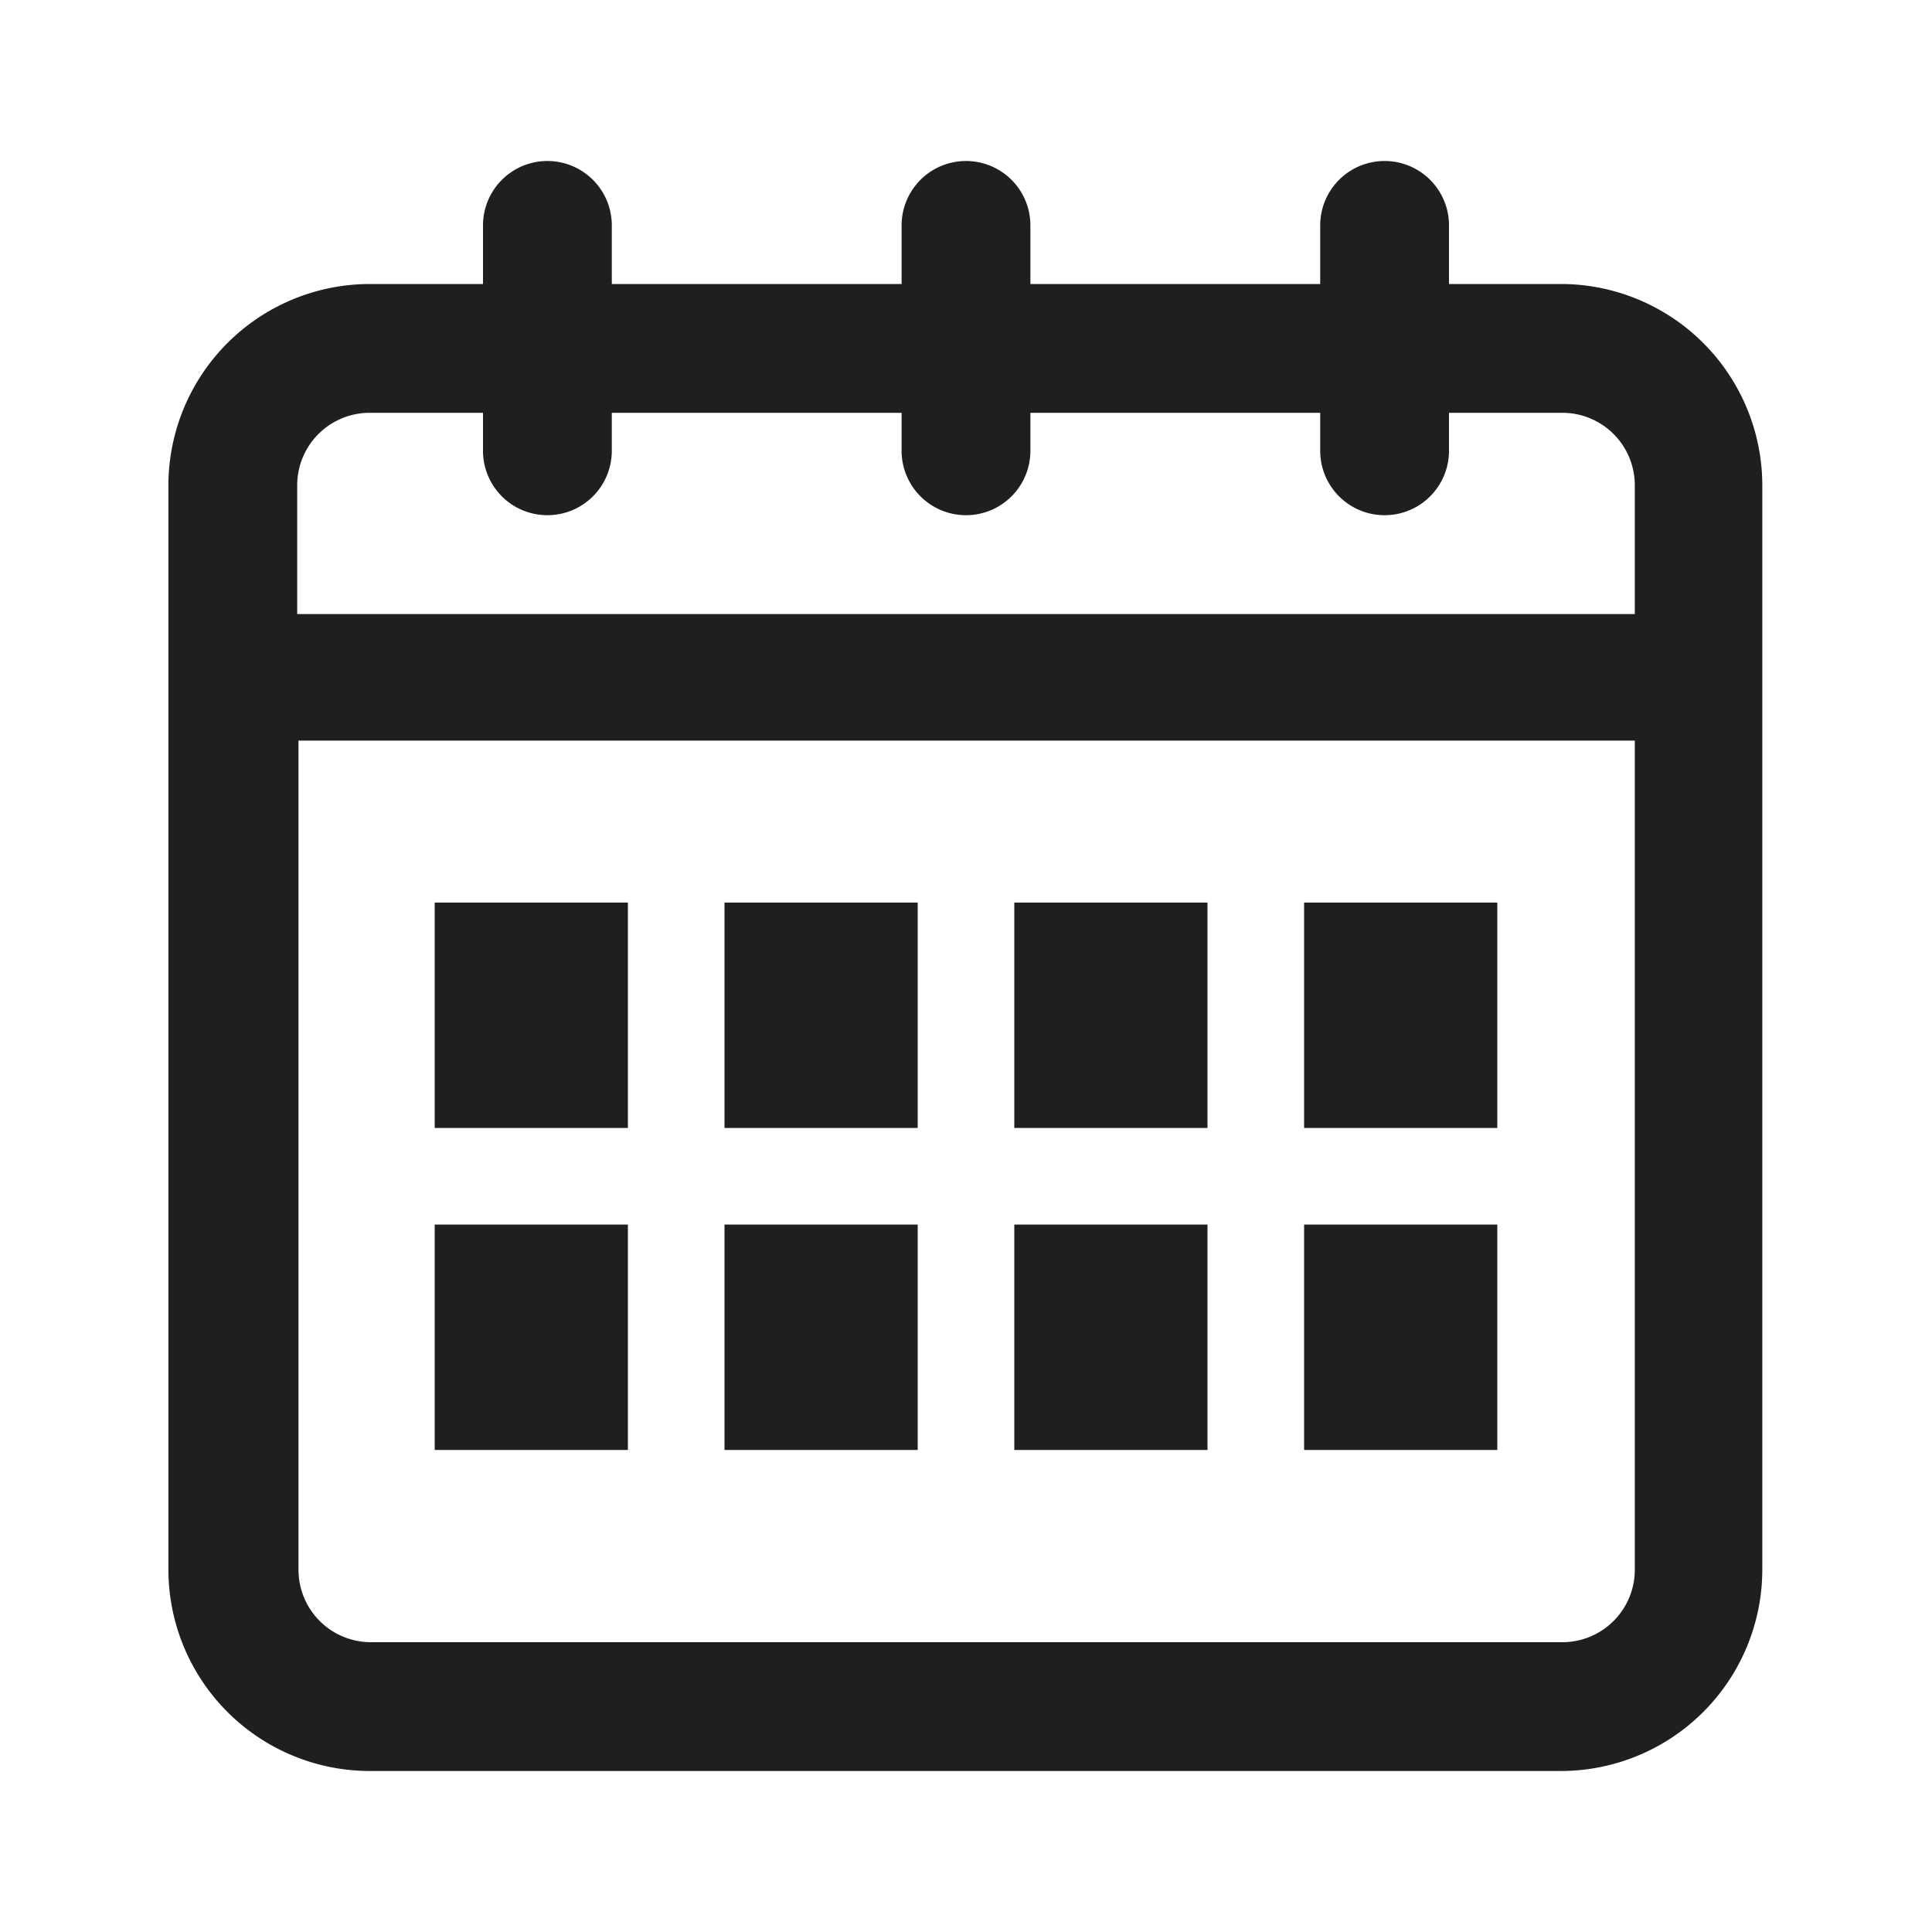 <svg xmlns="http://www.w3.org/2000/svg" viewBox="0 0 60 60"><defs><style>.cls-1{fill:#1f1f1f;}.cls-2{fill:none;}</style></defs><title>calendar</title><g id="calendar"><path class="cls-1" d="M48.52,8.82H45V7a2,2,0,0,0-4,0V8.82H32V7a2,2,0,0,0-4,0V8.82H19V7a2,2,0,0,0-4,0V8.82H11.48a6.26,6.26,0,0,0-6.25,6.25V48.72A6.26,6.26,0,0,0,11.48,55h37a6.26,6.26,0,0,0,6.25-6.25V15.07A6.26,6.26,0,0,0,48.52,8.82Zm-37,4H15V14a2,2,0,0,0,4,0V12.82h9V14a2,2,0,1,0,4,0V12.82h9V14a2,2,0,1,0,4,0V12.82h3.52a2.25,2.25,0,0,1,2.25,2.25v4H9.23v-4A2.25,2.25,0,0,1,11.48,12.82ZM48.52,51h-37a2.25,2.25,0,0,1-2.25-2.25V23H50.77V48.72A2.25,2.25,0,0,1,48.52,51Z"/><rect class="cls-1" x="13.5" y="28.03" width="6" height="7"/><rect class="cls-1" x="22.5" y="28.03" width="6" height="7"/><rect class="cls-1" x="31.5" y="28.03" width="6" height="7"/><rect class="cls-1" x="40.5" y="28.03" width="6" height="7"/><rect class="cls-1" x="13.5" y="38.03" width="6" height="7"/><rect class="cls-1" x="22.5" y="38.03" width="6" height="7"/><rect class="cls-1" x="31.5" y="38.03" width="6" height="7"/><rect class="cls-1" x="40.5" y="38.03" width="6" height="7"/><rect class="cls-2" width="60" height="60"/></g></svg>